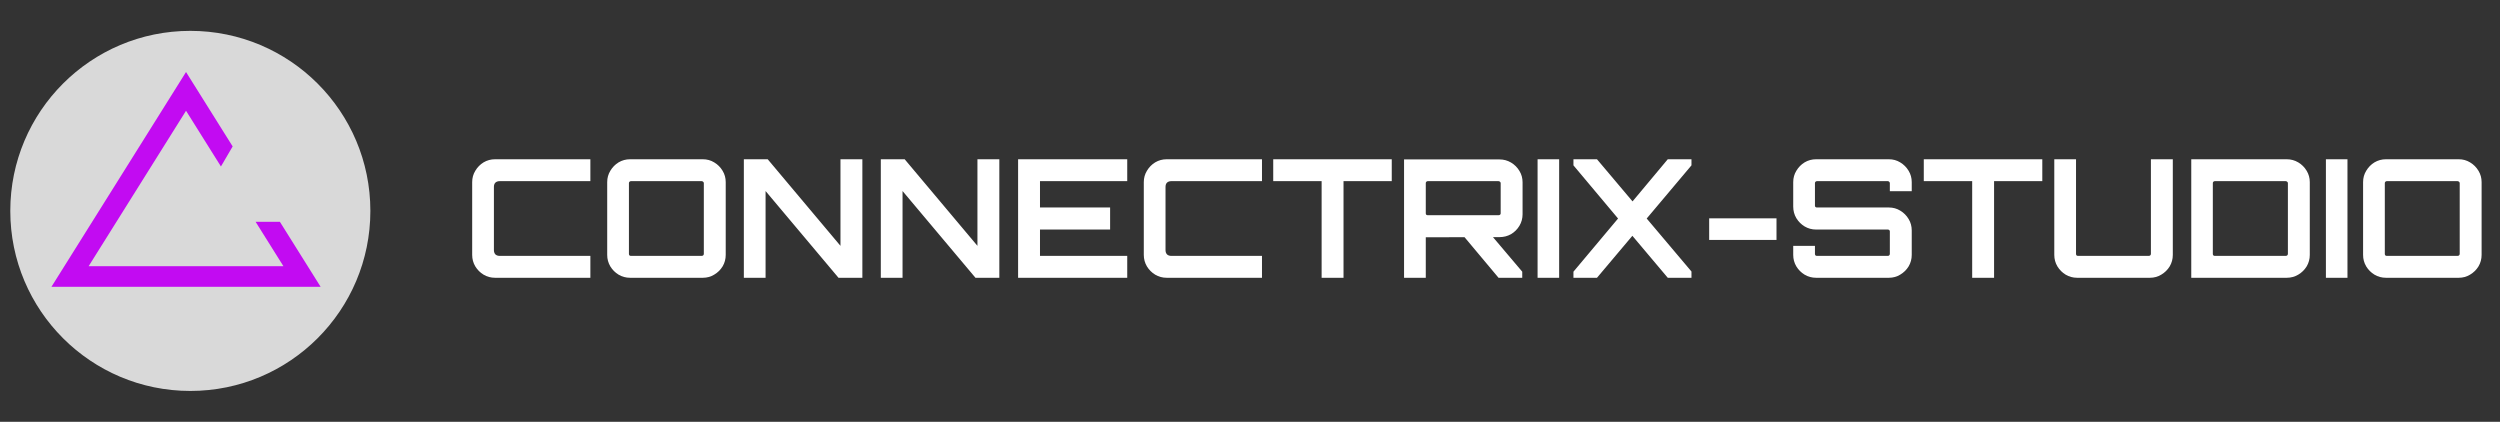 <svg width="243" height="41" viewBox="0 0 243 41" fill="none" xmlns="http://www.w3.org/2000/svg">
<rect x="0" y="0" width="243" height="41" fill="#333333" stroke="none"/>
<g clip-path="url(#clip0_5_2)">
<circle cx="18.5" cy="20.5" r="17.5" fill="#D9D9D9"/>
<path d="M48.12 27C47.715 27 47.341 26.899 47 26.696C46.669 26.493 46.403 26.227 46.2 25.896C45.997 25.555 45.896 25.181 45.896 24.776V17.704C45.896 17.299 45.997 16.931 46.2 16.6C46.403 16.259 46.669 15.987 47 15.784C47.341 15.581 47.715 15.48 48.12 15.48H57.384V17.608H48.568C48.397 17.608 48.259 17.656 48.152 17.752C48.056 17.848 48.008 17.987 48.008 18.168V24.312C48.008 24.483 48.056 24.621 48.152 24.728C48.259 24.824 48.397 24.872 48.568 24.872H57.384V27H48.12ZM61.244 27C60.839 27 60.466 26.899 60.124 26.696C59.794 26.493 59.527 26.227 59.324 25.896C59.122 25.555 59.02 25.181 59.02 24.776V17.704C59.02 17.299 59.122 16.931 59.324 16.6C59.527 16.259 59.794 15.987 60.124 15.784C60.466 15.581 60.839 15.48 61.244 15.48H68.316C68.722 15.48 69.09 15.581 69.42 15.784C69.762 15.987 70.034 16.259 70.236 16.6C70.439 16.931 70.54 17.299 70.54 17.704V24.776C70.54 25.181 70.439 25.555 70.236 25.896C70.034 26.227 69.762 26.493 69.42 26.696C69.09 26.899 68.722 27 68.316 27H61.244ZM61.324 24.872H68.204C68.258 24.872 68.306 24.856 68.348 24.824C68.391 24.781 68.412 24.733 68.412 24.68V17.8C68.412 17.747 68.391 17.704 68.348 17.672C68.306 17.629 68.258 17.608 68.204 17.608H61.324C61.271 17.608 61.223 17.629 61.18 17.672C61.148 17.704 61.132 17.747 61.132 17.8V24.68C61.132 24.733 61.148 24.781 61.18 24.824C61.223 24.856 61.271 24.872 61.324 24.872ZM72.302 27V15.48H74.622L81.694 23.896V15.48H83.822V27H81.502L74.414 18.568V27H72.302ZM85.615 27V15.48H87.935L95.007 23.896V15.48H97.135V27H94.815L87.727 18.568V27H85.615ZM98.959 27V15.48H109.567V17.608H101.087V20.168H107.903V22.312H101.087V24.872H109.567V27H98.959ZM113.401 27C112.996 27 112.623 26.899 112.281 26.696C111.951 26.493 111.684 26.227 111.481 25.896C111.279 25.555 111.177 25.181 111.177 24.776V17.704C111.177 17.299 111.279 16.931 111.481 16.6C111.684 16.259 111.951 15.987 112.281 15.784C112.623 15.581 112.996 15.48 113.401 15.48H122.665V17.608H113.849C113.679 17.608 113.54 17.656 113.433 17.752C113.337 17.848 113.289 17.987 113.289 18.168V24.312C113.289 24.483 113.337 24.621 113.433 24.728C113.54 24.824 113.679 24.872 113.849 24.872H122.665V27H113.401ZM128.462 27V17.608H123.758V15.48H135.278V17.608H130.59V27H128.462ZM145.658 27L142.186 22.856H144.954L147.962 26.408V27H145.658ZM136.474 27V15.496H145.754C146.159 15.496 146.533 15.597 146.874 15.8C147.215 16.003 147.487 16.275 147.69 16.616C147.893 16.947 147.994 17.315 147.994 17.72V20.824C147.994 21.229 147.893 21.603 147.69 21.944C147.487 22.285 147.215 22.557 146.874 22.76C146.533 22.952 146.159 23.048 145.754 23.048L138.586 23.064V27H136.474ZM138.778 20.92H145.658C145.711 20.92 145.759 20.904 145.802 20.872C145.845 20.84 145.866 20.797 145.866 20.744V17.8C145.866 17.747 145.845 17.704 145.802 17.672C145.759 17.629 145.711 17.608 145.658 17.608H138.778C138.725 17.608 138.677 17.629 138.634 17.672C138.602 17.704 138.586 17.747 138.586 17.8V20.744C138.586 20.797 138.602 20.84 138.634 20.872C138.677 20.904 138.725 20.92 138.778 20.92ZM149.453 27V15.48H151.549V27H149.453ZM152.939 27V26.408L157.275 21.24L152.939 16.072V15.48H155.227L158.683 19.576L162.107 15.48H164.411V16.072L160.059 21.24L164.411 26.392V27H162.107L158.667 22.92L155.227 27H152.939ZM166.132 23.32V21.224H172.676V23.32H166.132ZM176.525 27C176.12 27 175.746 26.899 175.405 26.696C175.074 26.493 174.808 26.227 174.605 25.896C174.402 25.555 174.301 25.181 174.301 24.776V23.896H176.413V24.68C176.413 24.733 176.429 24.781 176.461 24.824C176.504 24.856 176.552 24.872 176.605 24.872H183.501C183.554 24.872 183.597 24.856 183.629 24.824C183.672 24.781 183.693 24.733 183.693 24.68V22.488C183.693 22.435 183.672 22.392 183.629 22.36C183.597 22.328 183.554 22.312 183.501 22.312H176.525C176.12 22.312 175.746 22.211 175.405 22.008C175.074 21.805 174.808 21.539 174.605 21.208C174.402 20.867 174.301 20.488 174.301 20.072V17.704C174.301 17.299 174.402 16.931 174.605 16.6C174.808 16.259 175.074 15.987 175.405 15.784C175.746 15.581 176.12 15.48 176.525 15.48H183.597C184.002 15.48 184.37 15.581 184.701 15.784C185.042 15.987 185.314 16.259 185.517 16.6C185.72 16.931 185.821 17.299 185.821 17.704V18.584H183.693V17.8C183.693 17.747 183.672 17.704 183.629 17.672C183.597 17.629 183.554 17.608 183.501 17.608H176.605C176.552 17.608 176.504 17.629 176.461 17.672C176.429 17.704 176.413 17.747 176.413 17.8V19.992C176.413 20.045 176.429 20.088 176.461 20.12C176.504 20.152 176.552 20.168 176.605 20.168H183.597C184.002 20.168 184.37 20.269 184.701 20.472C185.042 20.675 185.314 20.947 185.517 21.288C185.72 21.619 185.821 21.992 185.821 22.408V24.776C185.821 25.181 185.72 25.555 185.517 25.896C185.314 26.227 185.042 26.493 184.701 26.696C184.37 26.899 184.002 27 183.597 27H176.525ZM191.696 27V17.608H186.992V15.48H198.512V17.608H193.824V27H191.696ZM201.901 27C201.495 27 201.122 26.899 200.781 26.696C200.45 26.493 200.183 26.227 199.981 25.896C199.778 25.555 199.677 25.181 199.677 24.776V15.48H201.789V24.68C201.789 24.733 201.805 24.781 201.837 24.824C201.879 24.856 201.927 24.872 201.981 24.872H208.861C208.914 24.872 208.962 24.856 209.005 24.824C209.047 24.781 209.069 24.733 209.069 24.68V15.48H211.197V24.776C211.197 25.181 211.095 25.555 210.893 25.896C210.69 26.227 210.418 26.493 210.077 26.696C209.746 26.899 209.378 27 208.973 27H201.901ZM212.991 27V15.48H222.271C222.676 15.48 223.049 15.581 223.391 15.784C223.732 15.987 224.004 16.259 224.207 16.6C224.409 16.931 224.511 17.299 224.511 17.704V24.776C224.511 25.181 224.409 25.555 224.207 25.896C224.004 26.227 223.732 26.493 223.391 26.696C223.049 26.899 222.676 27 222.271 27H212.991ZM215.279 24.872H222.175C222.228 24.872 222.276 24.856 222.319 24.824C222.361 24.781 222.383 24.733 222.383 24.68V17.8C222.383 17.747 222.361 17.704 222.319 17.672C222.276 17.629 222.228 17.608 222.175 17.608H215.279C215.225 17.608 215.177 17.629 215.135 17.672C215.103 17.704 215.087 17.747 215.087 17.8V24.68C215.087 24.733 215.103 24.781 215.135 24.824C215.177 24.856 215.225 24.872 215.279 24.872ZM226.078 27V15.48H228.174V27H226.078ZM231.916 27C231.511 27 231.137 26.899 230.796 26.696C230.465 26.493 230.199 26.227 229.996 25.896C229.793 25.555 229.692 25.181 229.692 24.776V17.704C229.692 17.299 229.793 16.931 229.996 16.6C230.199 16.259 230.465 15.987 230.796 15.784C231.137 15.581 231.511 15.48 231.916 15.48H238.988C239.393 15.48 239.761 15.581 240.092 15.784C240.433 15.987 240.705 16.259 240.908 16.6C241.111 16.931 241.212 17.299 241.212 17.704V24.776C241.212 25.181 241.111 25.555 240.908 25.896C240.705 26.227 240.433 26.493 240.092 26.696C239.761 26.899 239.393 27 238.988 27H231.916ZM231.996 24.872H238.876C238.929 24.872 238.977 24.856 239.02 24.824C239.063 24.781 239.084 24.733 239.084 24.68V17.8C239.084 17.747 239.063 17.704 239.02 17.672C238.977 17.629 238.929 17.608 238.876 17.608H231.996C231.943 17.608 231.895 17.629 231.852 17.672C231.82 17.704 231.804 17.747 231.804 17.8V24.68C231.804 24.733 231.82 24.781 231.852 24.824C231.895 24.856 231.943 24.872 231.996 24.872Z" fill="white"/>
<path fill-rule="evenodd" clip-rule="evenodd" d="M19.777 9.705L18.082 7L16.387 9.705L6.919 24.814L5 27.877H8.614H27.55H31.164L29.245 24.814L27.205 21.559H24.845L26.297 23.877L27.55 25.877H25.19H10.974H8.614L9.867 23.877L16.902 12.65L18.082 10.767L19.262 12.65L21.475 16.181L22.614 14.233L19.777 9.705Z" fill="#C20BF2"/>
</g>
<defs>
<clipPath id="clip0_5_2">
<rect width="243" height="41" fill="white"/>
</clipPath>
</defs>
</svg>
